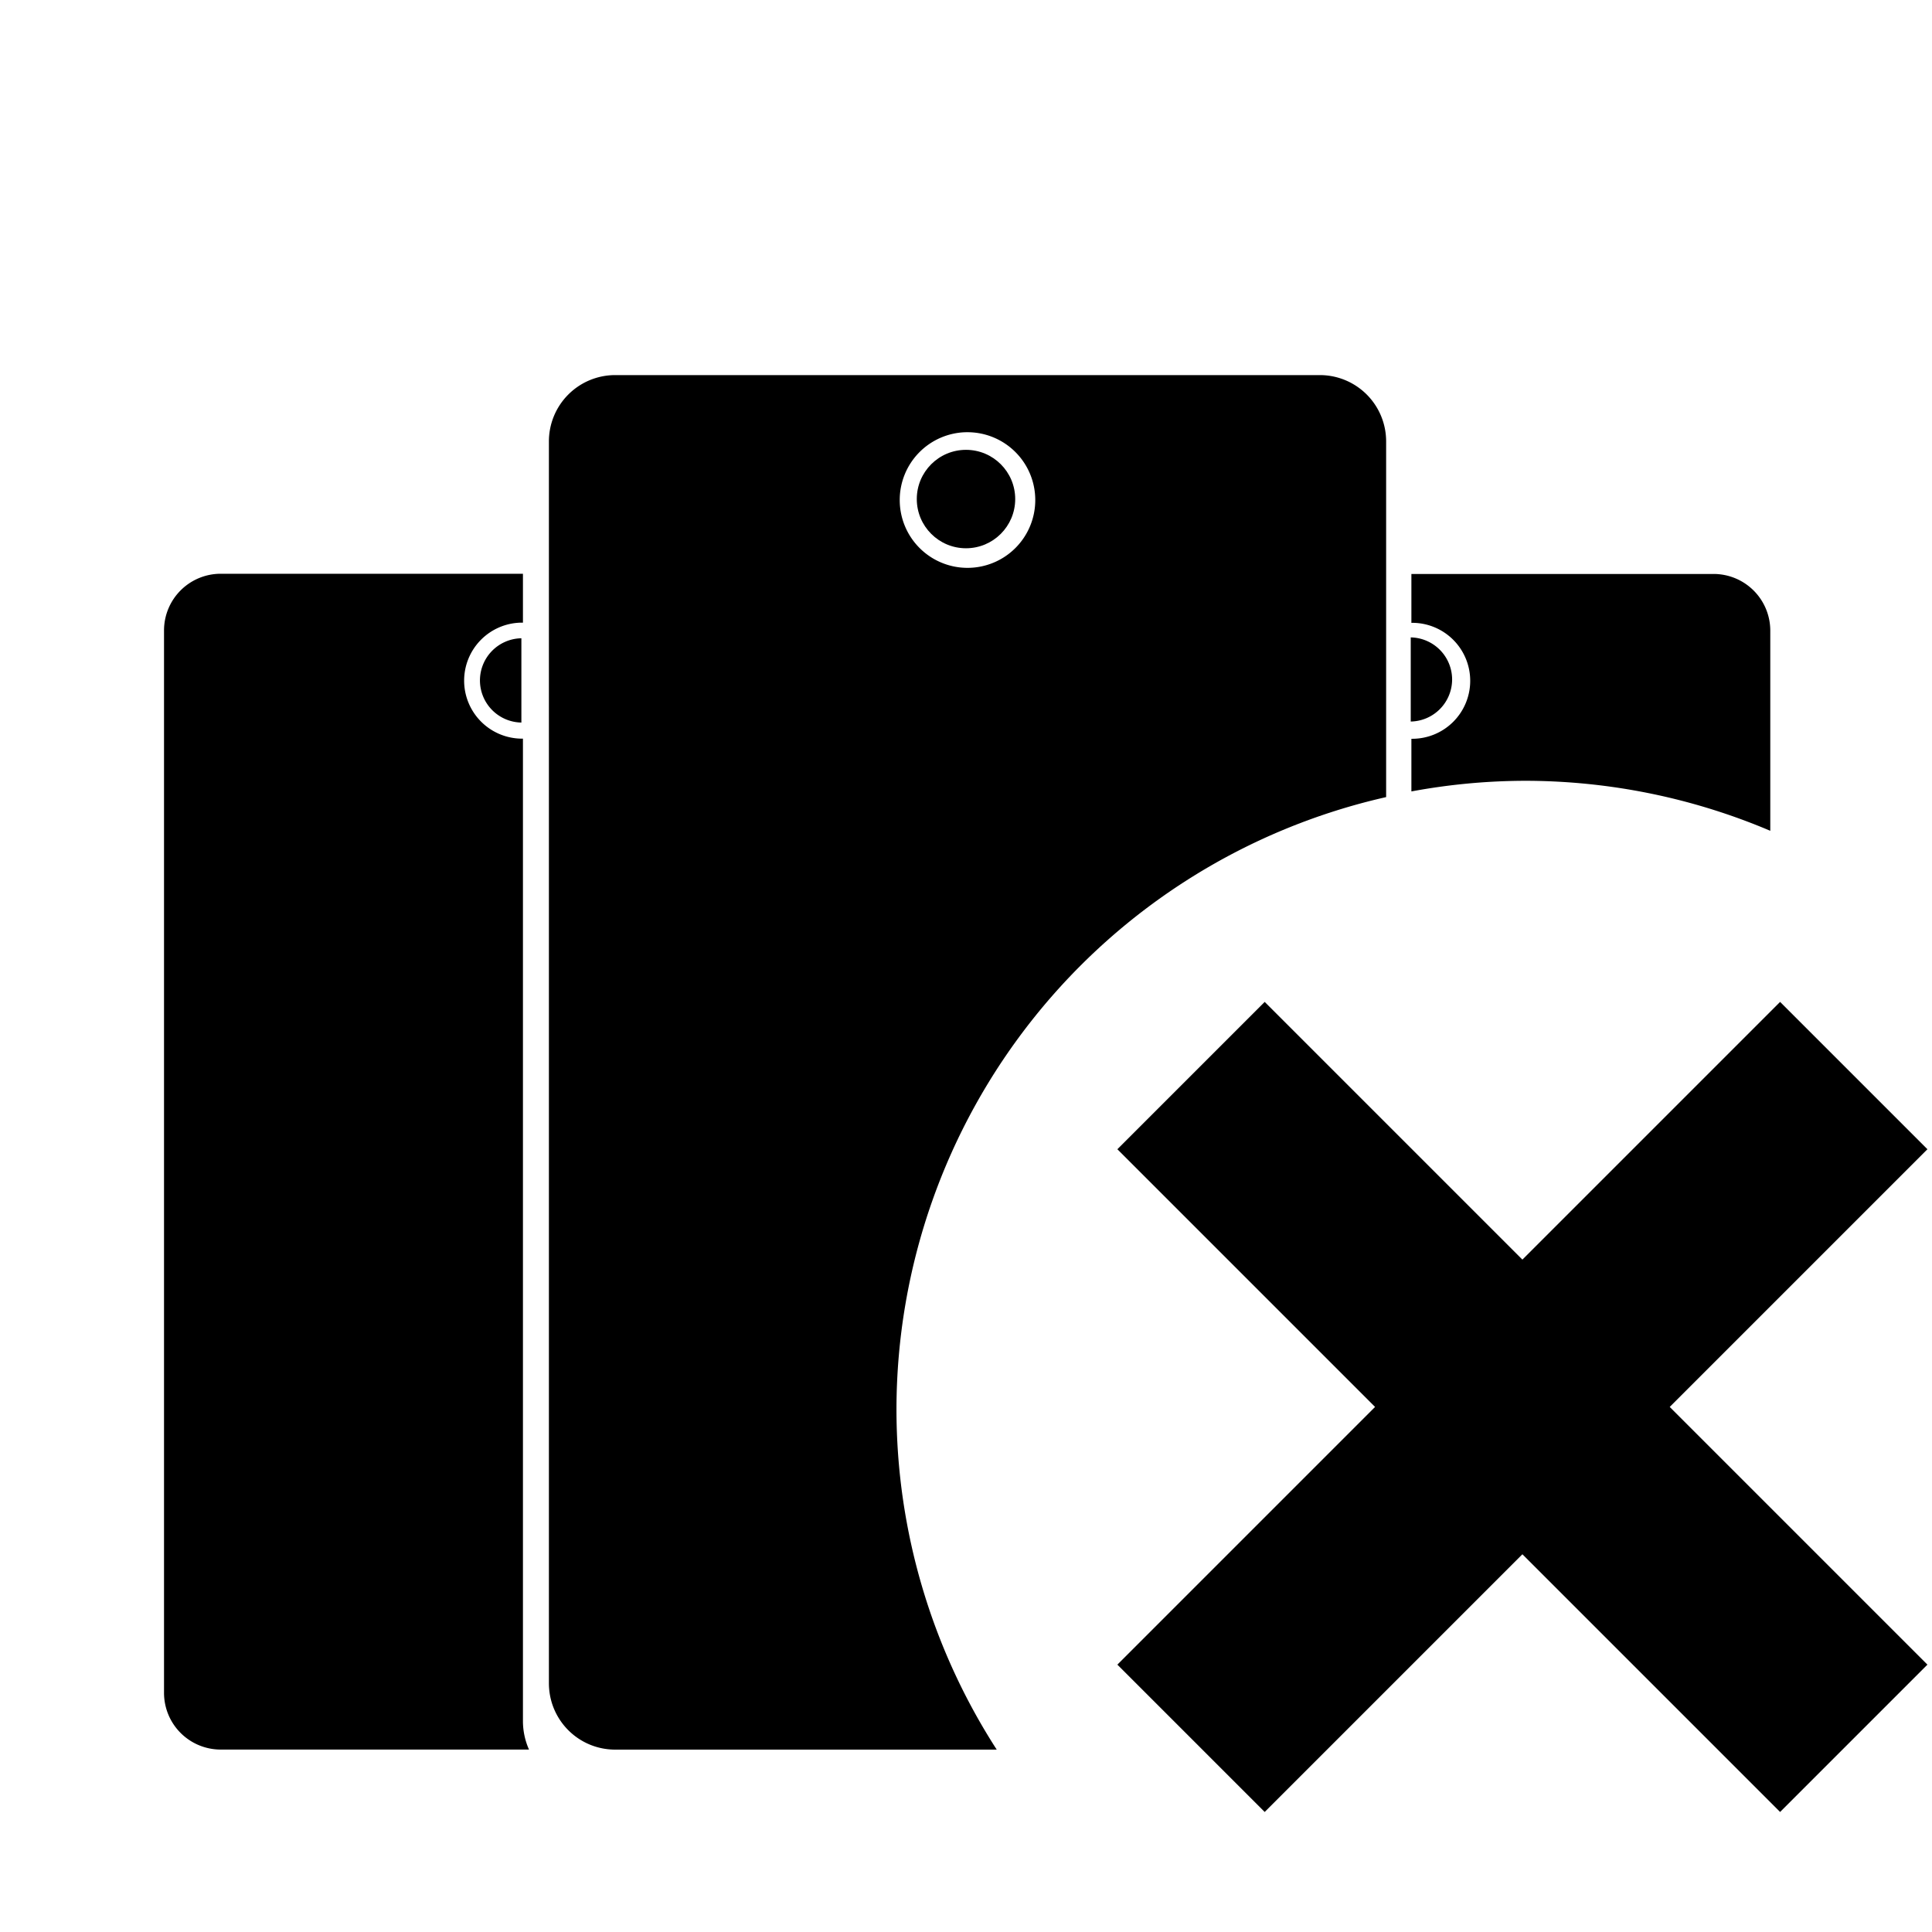<?xml version="1.0" encoding="UTF-8" standalone="no"?>
<svg
   xmlns:dc="http://purl.org/dc/elements/1.1/"
   xmlns:cc="http://creativecommons.org/ns#"
   xmlns:rdf="http://www.w3.org/1999/02/22-rdf-syntax-ns#"
   xmlns:svg="http://www.w3.org/2000/svg"
   xmlns="http://www.w3.org/2000/svg"
   xmlns:sodipodi="http://sodipodi.sourceforge.net/DTD/sodipodi-0.dtd"
   xmlns:inkscape="http://www.inkscape.org/namespaces/inkscape"
   width="72pt"
   height="72pt"
   viewBox="0 0 25.4 25.4"
   version="1.1"
   id="svg8"
   inkscape:version="0.92.5 (2060ec1f9f, 2020-04-08)"
   sodipodi:docname="group-delete-icon.svg">
  <defs
     id="defs8" />
  <sodipodi:namedview
     id="base"
     pagecolor="#ffffff"
     bordercolor="#666666"
     borderopacity="1.0"
     inkscape:pageopacity="0.0"
     inkscape:pageshadow="2"
     inkscape:zoom="11.313709"
     inkscape:cx="56.921681"
     inkscape:cy="32.861311"
     inkscape:document-units="pt"
     inkscape:current-layer="layer4"
     inkscape:document-rotation="0"
     showgrid="false"
     units="pt"
     inkscape:window-width="2560"
     inkscape:window-height="1372"
     inkscape:window-x="0"
     inkscape:window-y="0"
     inkscape:window-maximized="1"
     showguides="true"
     inkscape:guide-bbox="true">
    <sodipodi:guide
       position="11.6,2.447"
       orientation="0,1"
       id="guide907"
       inkscape:locked="false" />
    <sodipodi:guide
       position="10.103,23.597"
       orientation="0,1"
       id="guide4679"
       inkscape:locked="false" />
    <sodipodi:guide
       position="6.057,24.509"
       orientation="1,0"
       id="guide4681"
       inkscape:locked="false" />
    <sodipodi:guide
       position="20.135,15.178"
       orientation="0,1"
       id="guide929"
       inkscape:locked="false" />
    <sodipodi:guide
       position="28.25,7.039"
       orientation="1,0"
       id="guide931"
       inkscape:locked="false" />
  </sodipodi:namedview>
  <g
     inkscape:groupmode="layer"
     id="layer4"
     inkscape:label="Group"
     style="display:inline">
    <g
       id="g944"
       style="display:inline"
       transform="translate(2.3210734e-4,-2.9990939e-4)">
      <path
         id="path940"
         transform="matrix(0.233,0,0,0.233,1.535,2.781)"
         d="M 5.873,20.44 A 3.2,3.2 0 0 0 2.666,23.646 V 83.58 a 3.2,3.2 0 0 0 3.207,3.205 H 23.26 a 3.967,3.967 0 0 1 -0.342,-1.603 v -55.44 a 3.272,3.272 0 0 1 -0.047,0.002 3.272,3.272 0 0 1 -3.271,-3.273 3.272,3.272 0 0 1 3.197,-3.272 3.272,3.272 0 0 1 0.074,0 3.272,3.272 0 0 1 0.047,0.002 V 20.44 Z"
         style="fill:#000000;fill-opacity:1;fill-rule:evenodd;stroke:none;stroke-width:0.664;stroke-linecap:butt;stroke-linejoin:round;stroke-miterlimit:4;stroke-dasharray:none;stroke-opacity:1"
         inkscape:connector-curvature="0" />
      <path
         id="path942"
         transform="matrix(0.233,0,0,0.233,1.535,2.781)"
         d="m 22.83,24.08 a 2.38,2.38 0 0 0 -2.338,2.379 2.38,2.38 0 0 0 2.338,2.377 z"
         style="display:inline;fill:#000000;fill-opacity:1;fill-rule:evenodd;stroke:none;stroke-width:0.595;stroke-linecap:butt;stroke-linejoin:round;stroke-miterlimit:4;stroke-dasharray:none;stroke-opacity:1"
         inkscape:connector-curvature="0" />
    </g>
    <path
       style="fill:#000000;fill-opacity:1;fill-rule:evenodd;stroke:none;stroke-width:0.584;stroke-linecap:butt;stroke-linejoin:round;stroke-miterlimit:4;stroke-dasharray:none;stroke-opacity:1"
       d="M 70.021 28.475 L 70.021 30.902 A 2.876 2.876 0 0 1 70.064 30.9 A 2.876 2.876 0 0 1 70.129 30.9 A 2.876 2.876 0 0 1 72.939 33.775 A 2.876 2.876 0 0 1 70.064 36.652 A 2.876 2.876 0 0 1 70.021 36.652 L 70.021 39.264 A 31.174 31.174 0 0 1 75.648 38.736 A 31.174 31.174 0 0 1 87.826 41.217 L 87.826 31.293 A 2.813 2.813 0 0 0 85.006 28.475 L 70.021 28.475 z "
       transform="scale(0.265)"
       id="path946" />
    <path
       inkscape:connector-curvature="0"
       style="display:inline;fill:#000000;fill-opacity:1;fill-rule:evenodd;stroke:none;stroke-width:0.138;stroke-linecap:butt;stroke-linejoin:round;stroke-miterlimit:4;stroke-dasharray:none;stroke-opacity:1"
       d="m 18.547,8.38 a 0.554,0.554 0 0 1 0.544,0.553 0.554,0.554 0 0 1 -0.544,0.553 z"
       id="path948" />
    <path
       style="fill:#000000;fill-opacity:1;fill-rule:evenodd;stroke:none;stroke-width:0.683;stroke-linecap:butt;stroke-linejoin:round;stroke-miterlimit:4;stroke-dasharray:none;stroke-opacity:1"
       d="M 30.525 18.609 A 3.289 3.289 0 0 0 27.232 21.904 L 27.232 83.504 C 27.232 85.331 28.701 86.801 30.525 86.801 L 49.449 86.801 A 31.174 31.174 0 0 1 44.475 69.91 A 31.174 31.174 0 0 1 68.768 39.545 L 68.768 21.904 A 3.289 3.289 0 0 0 65.475 18.609 L 30.525 18.609 z M 47.922 21.443 A 3.362 3.362 0 0 1 47.998 21.443 A 3.362 3.362 0 0 1 51.361 24.809 A 3.362 3.362 0 0 1 47.998 28.172 A 3.362 3.362 0 0 1 44.637 24.809 A 3.362 3.362 0 0 1 47.922 21.443 z "
       transform="scale(0.265)"
       id="path954" />
    <circle
       id="circle956"
       r="0.647"
       cy="6.561"
       cx="12.7"
       style="display:inline;fill:#000000;fill-opacity:1;fill-rule:evenodd;stroke:none;stroke-width:0.162;stroke-linecap:butt;stroke-linejoin:round;stroke-miterlimit:4;stroke-dasharray:none;stroke-opacity:1" />
  </g>
  <g
     inkscape:groupmode="layer"
     id="layer3"
     inkscape:label="Remove outline"
     style="display:none">
    <circle
       style="display:inline;fill:#00ff00;fill-opacity:1;fill-rule:evenodd;stroke:none;stroke-width:1.786;stroke-linecap:round;stroke-linejoin:round;stroke-miterlimit:4;stroke-dasharray:none;stroke-opacity:0.997"
       id="path885-7-5-3-5"
       cx="-24.742"
       cy="23.669"
       r="8.248" />
  </g>
  <g
     inkscape:groupmode="layer"
     id="layer2"
     inkscape:label="Remove">
    <path
       id="path873"
       d="m 25.34,15.109 -1.937,-1.937 -3.388,3.388 -3.388,-3.388 -1.937,1.937 3.388,3.388 -3.388,3.388 1.937,1.937 3.388,-3.388 3.388,3.388 1.937,-1.937 -3.388,-3.388 z"
       inkscape:connector-curvature="0"
       style="stroke-width:0.666" />
  </g>
</svg>
